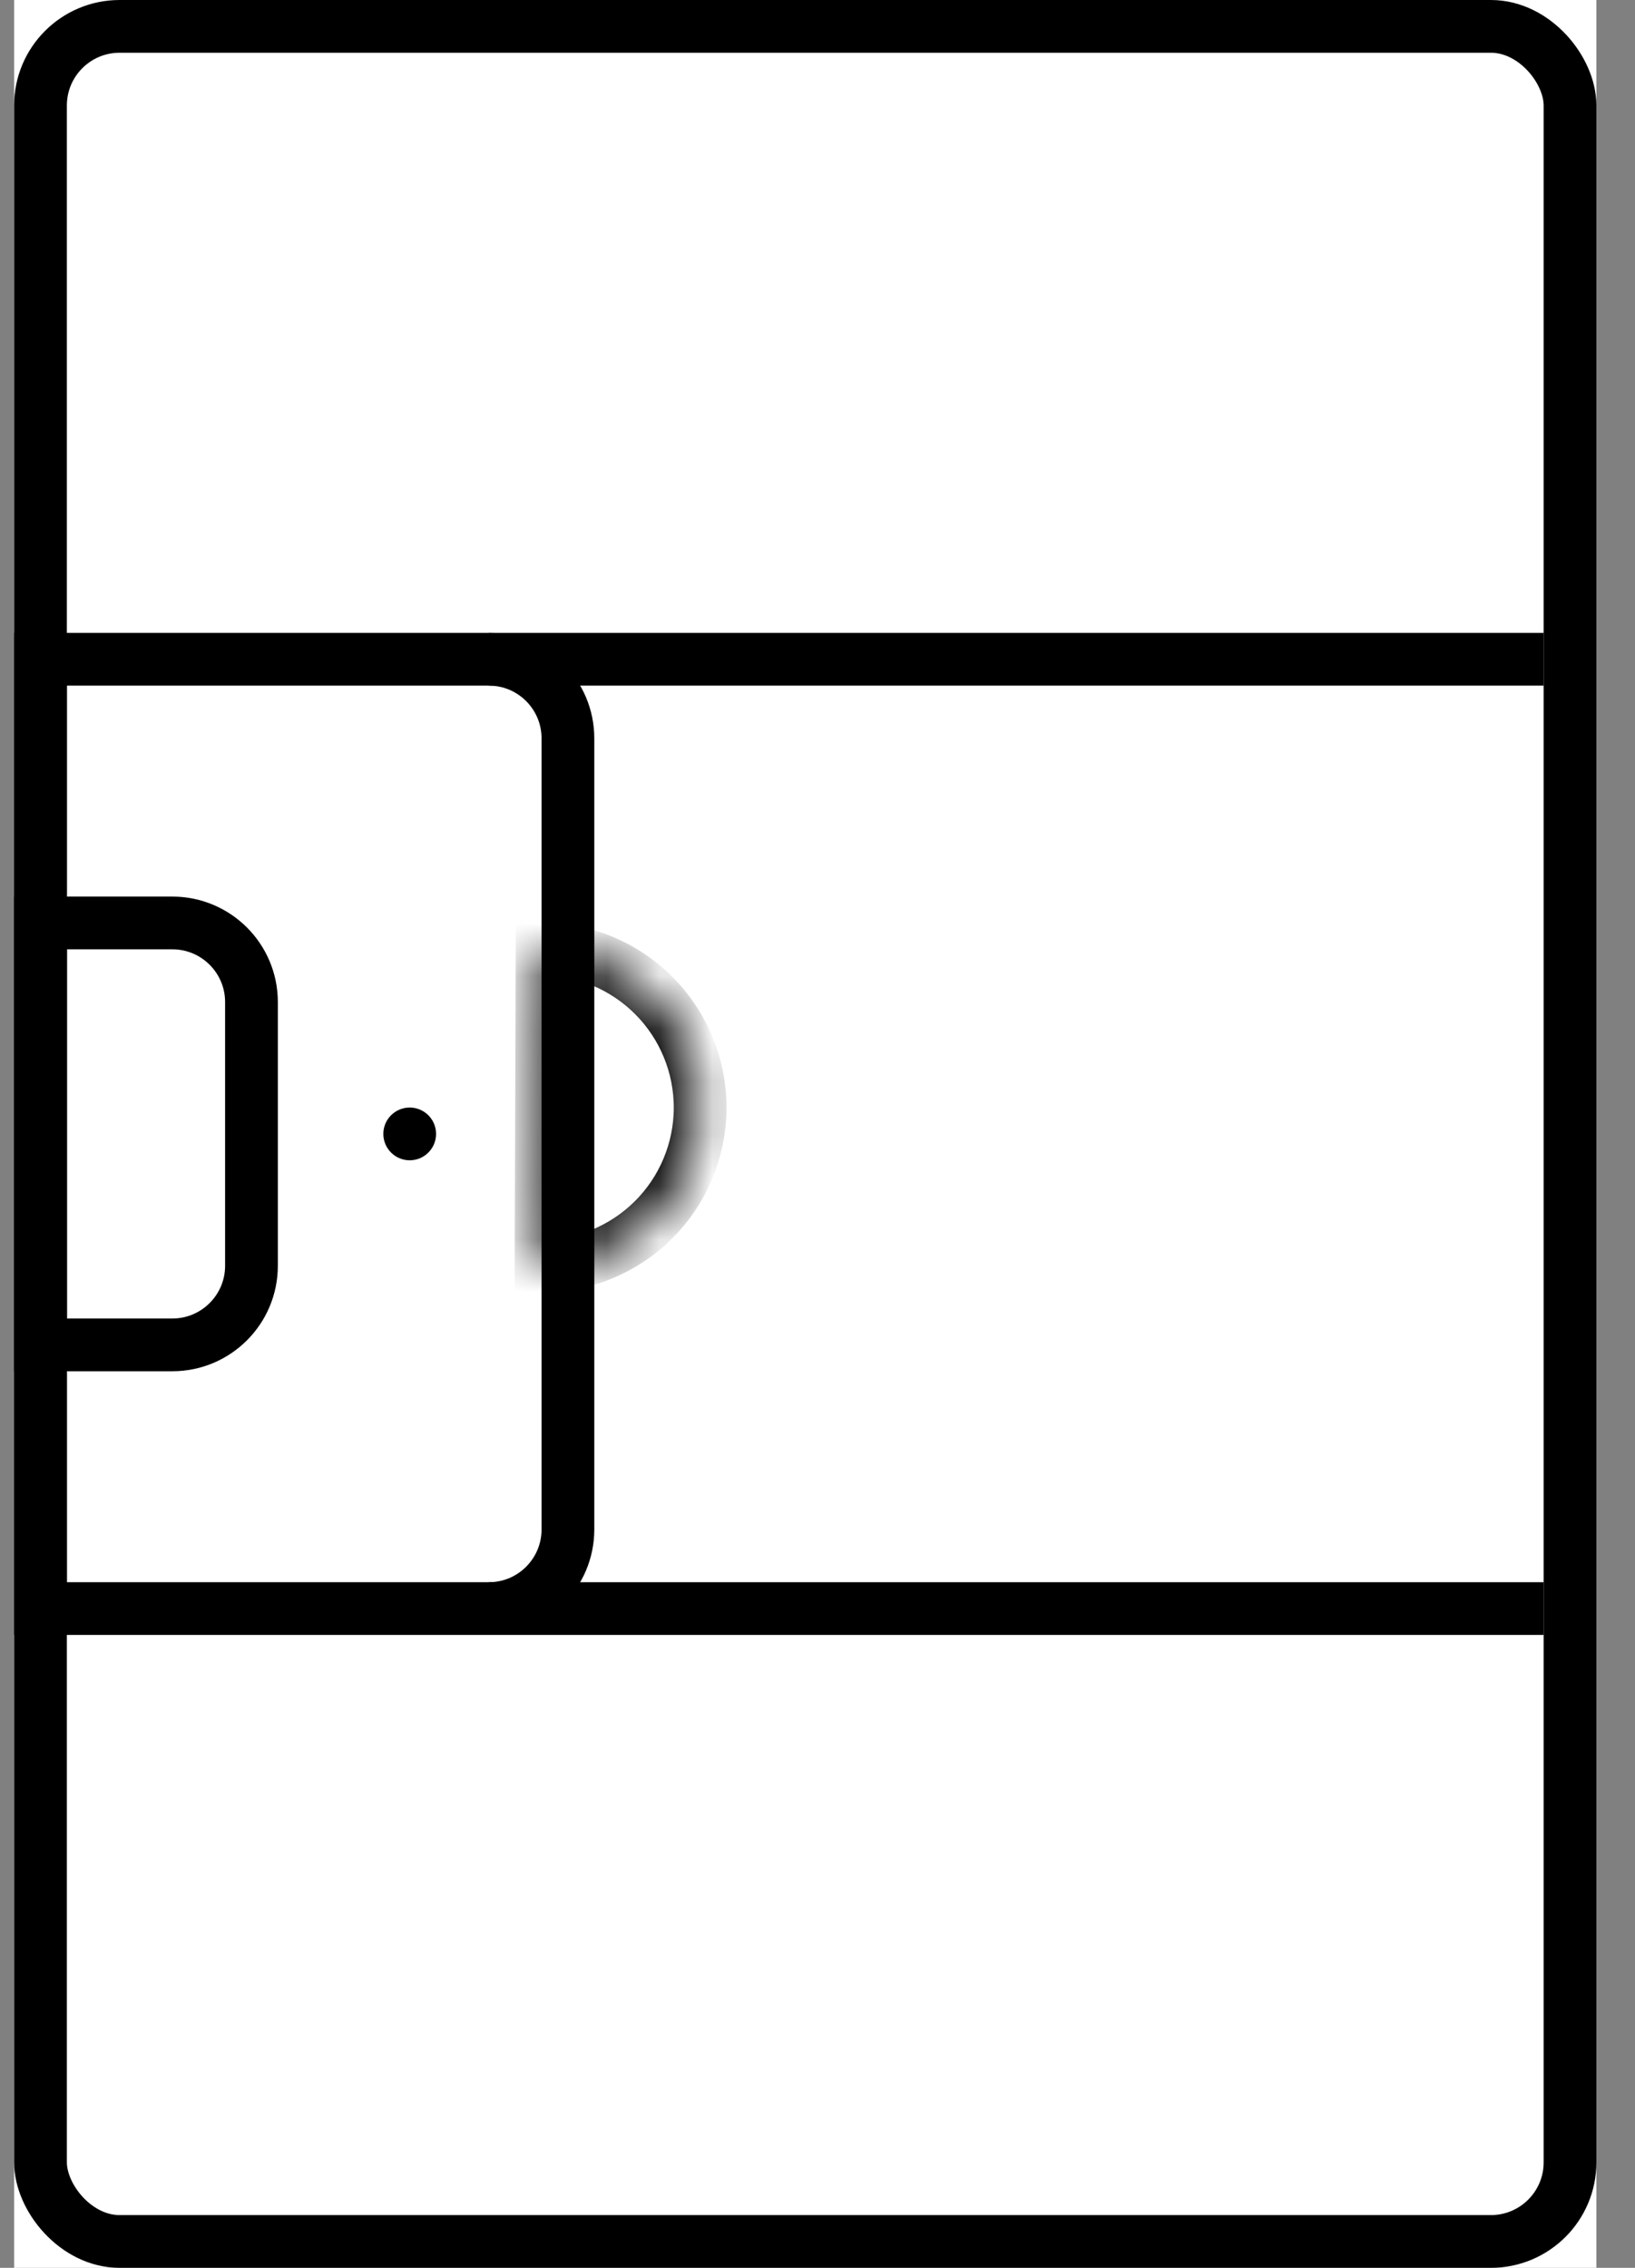 <svg width="31" height="43" viewBox="0 0 31 43" fill="none" xmlns="http://www.w3.org/2000/svg">
<rect x="0" y="0" width="31" height="43" fill="#808080" stroke="none"/>
<g clip-path="url(#clip0_1525_5307)">
<rect width="30" height="43" transform="translate(0.268)" fill="white"/>
<rect x="0.768" y="0.5" width="29" height="42" rx="1.5" fill="white" stroke="black"/>
<mask id="path-2-inside-1_1525_5307" fill="white">
<path d="M10.258 24.006C11.055 24.009 11.821 23.695 12.387 23.133C12.953 22.571 13.272 21.807 13.275 21.01C13.277 20.212 12.963 19.446 12.401 18.881C11.839 18.315 11.076 17.995 10.278 17.993L10.268 20.999L10.258 24.006Z"/>
</mask>
<path d="M10.258 24.006C11.055 24.009 11.821 23.695 12.387 23.133C12.953 22.571 13.272 21.807 13.275 21.01C13.277 20.212 12.963 19.446 12.401 18.881C11.839 18.315 11.076 17.995 10.278 17.993L10.268 20.999L10.258 24.006Z" stroke="black" mask="url(#path-2-inside-1_1525_5307)"/>
<path d="M0.768 12.5H9.268C10.097 12.5 10.768 13.172 10.768 14V29C10.768 29.828 10.097 30.5 9.268 30.5H0.768V12.5Z" stroke="black"/>
<path d="M0.768 17.5H3.268C4.096 17.5 4.768 18.172 4.768 19V24C4.768 24.828 4.096 25.5 3.268 25.5H0.768V17.5Z" stroke="black"/>
<circle r="0.5" transform="matrix(1 0 0 -1 7.768 21.5)" fill="black"/>
<line x1="9.268" y1="12.5" x2="29.268" y2="12.5" stroke="black"/>
<line x1="9.268" y1="30.5" x2="29.268" y2="30.5" stroke="black"/>
</g>
<defs>
<clipPath id="clip0_1525_5307">
<rect width="30" height="43" fill="white" transform="translate(0.268)"/>
</clipPath>
</defs>
</svg>

